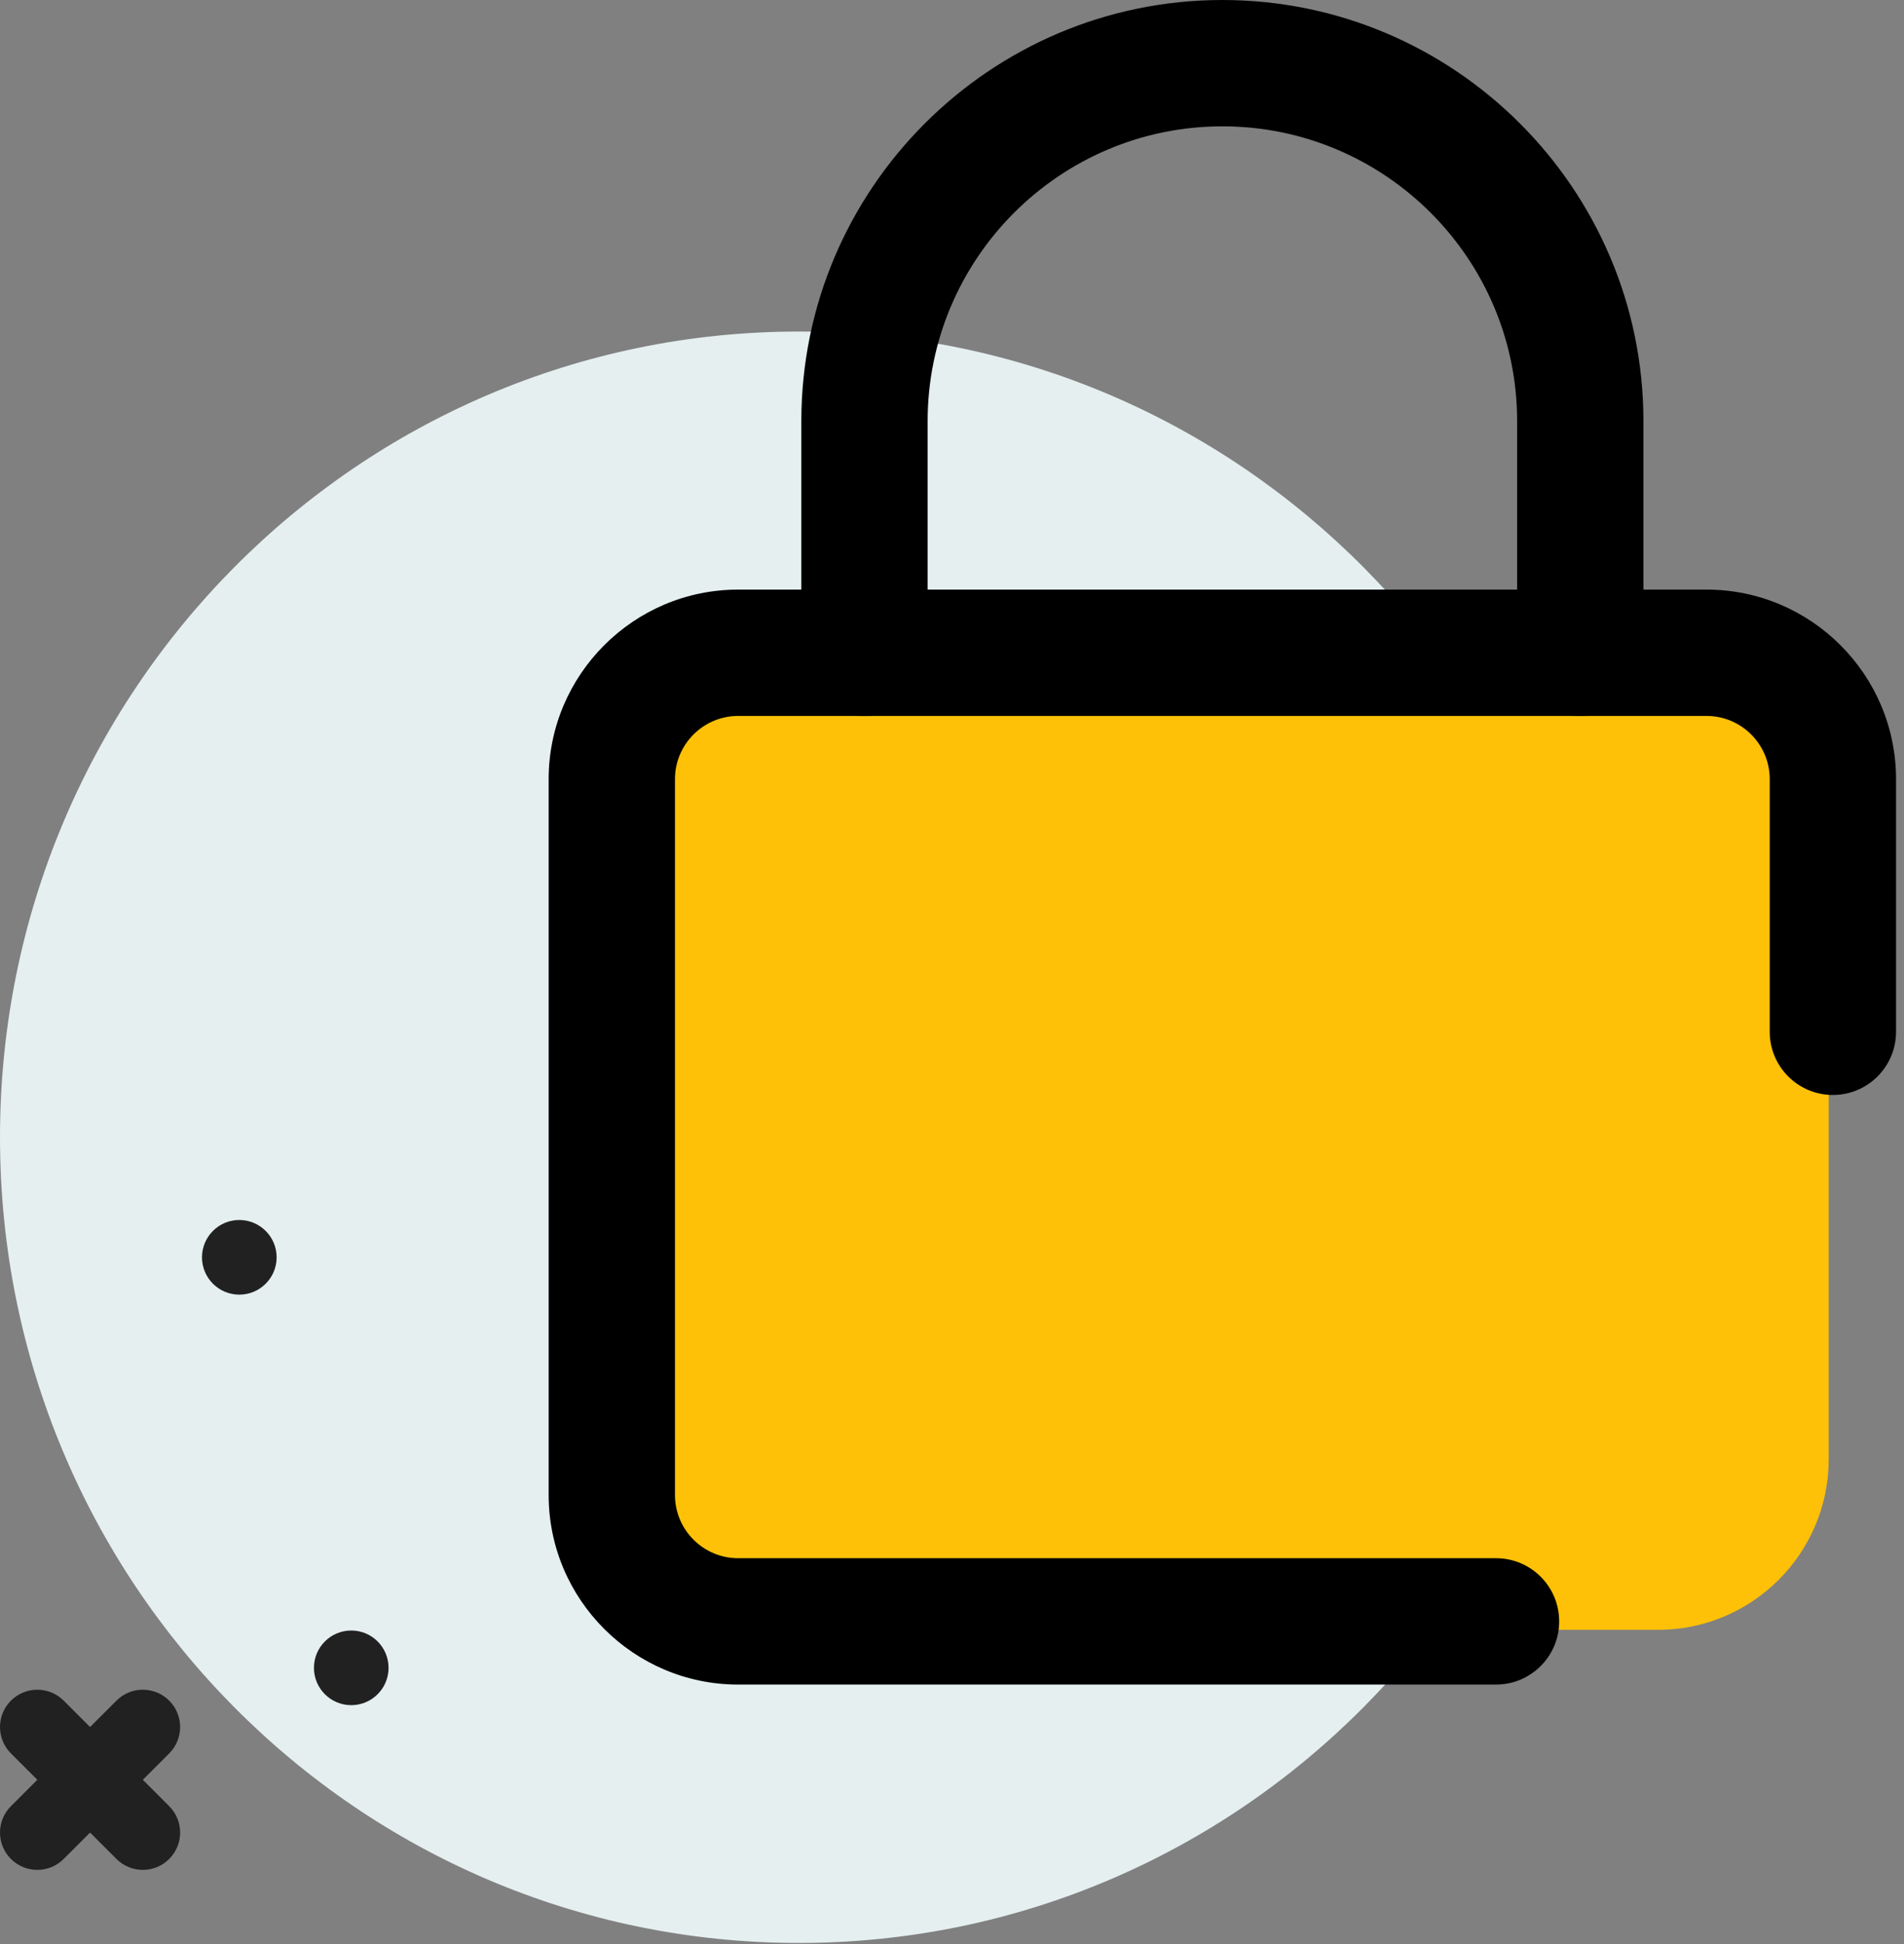 
<svg width="143" height="146" viewBox="0 0 143 146" fill="none" xmlns="http://www.w3.org/2000/svg">
    <rect x="0" y="0" width="143" height="146" fill="#808080" stroke="none"/>
    <path d="M60 145.896C93.137 145.896 120 118.81 120 85.397C120 51.983 93.137 24.896 60 24.896C26.863 24.896 0 51.983 0 85.397C0 118.81 26.863 145.896 60 145.896Z" fill="#E5EFEF"/>
    <path d="M10.727 140.409C10.01 140.409 9.293 140.135 8.746 139.588L0.821 131.663C-0.274 130.569 -0.274 128.795 0.821 127.701C1.915 126.606 3.689 126.606 4.783 127.701L12.708 135.626C13.803 136.72 13.803 138.494 12.708 139.588C12.161 140.136 11.444 140.409 10.727 140.409Z" fill="#212121"/>
    <path d="M2.802 140.409C2.085 140.409 1.368 140.135 0.821 139.588C-0.274 138.494 -0.274 136.72 0.821 135.626L8.746 127.701C9.84 126.606 11.614 126.606 12.708 127.701C13.803 128.795 13.803 130.569 12.708 131.663L4.783 139.588C4.236 140.136 3.519 140.409 2.802 140.409Z" fill="#212121"/>
    <path d="M26.381 128.04C27.929 128.04 29.183 126.785 29.183 125.238C29.183 123.69 27.929 122.435 26.381 122.435C24.833 122.435 23.579 123.69 23.579 125.238C23.579 126.785 24.833 128.04 26.381 128.04Z" fill="#212121"/>
    <path d="M17.973 97.214C19.521 97.214 20.776 95.959 20.776 94.412C20.776 92.864 19.521 91.609 17.973 91.609C16.426 91.609 15.171 92.864 15.171 94.412C15.171 95.959 16.426 97.214 17.973 97.214Z" fill="#212121"/>
    <path d="M124.538 122.383H59.077C52.019 122.383 46.27 116.64 46.27 109.575V61.191C46.27 54.127 52.019 48.384 59.077 48.384H124.538C131.596 48.384 137.345 54.127 137.345 61.191V109.575C137.345 116.64 131.596 122.383 124.538 122.383Z" fill="#FFC107"/>
    <path d="M112.36 126.493H55.438C47.595 126.493 41.207 120.105 41.207 112.263V58.503C41.207 50.66 47.595 44.273 55.438 44.273H128.171C136.014 44.273 142.402 50.66 142.402 58.503V77.477C142.402 80.096 140.277 82.221 137.658 82.221C135.04 82.221 132.915 80.096 132.915 77.477V58.503C132.915 55.891 130.784 53.76 128.171 53.76H55.438C52.825 53.76 50.694 55.891 50.694 58.503V112.263C50.694 114.875 52.825 117.006 55.438 117.006H112.36C114.978 117.006 117.103 119.131 117.103 121.75C117.103 124.368 114.978 126.493 112.36 126.493Z" fill="black"/>
    <path d="M118.687 53.76C116.069 53.76 113.943 51.635 113.943 49.016V31.623C113.943 19.417 104.014 9.487 91.807 9.487C79.6 9.487 69.671 19.417 69.671 31.623V49.016C69.671 51.635 67.546 53.76 64.927 53.76C62.309 53.76 60.184 51.635 60.184 49.016V31.623C60.184 14.186 74.37 0 91.807 0C109.244 0 123.43 14.186 123.43 31.623V49.016C123.43 51.635 121.305 53.76 118.687 53.76Z" fill="black"/>
</svg>
